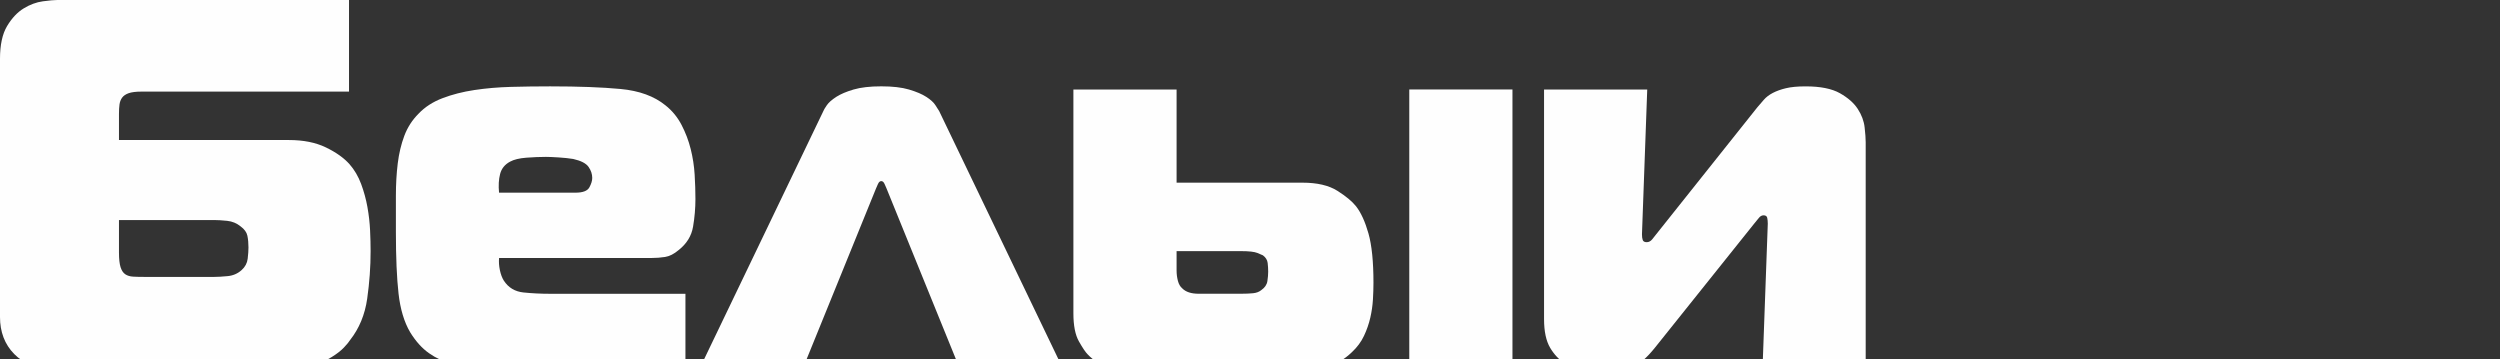 <?xml version="1.0" encoding="UTF-8"?>
<!DOCTYPE svg PUBLIC "-//W3C//DTD SVG 1.1//EN" "http://www.w3.org/Graphics/SVG/1.1/DTD/svg11.dtd">
<!-- Creator: CorelDRAW 2020 (64-Bit) -->
<svg xmlns="http://www.w3.org/2000/svg" xml:space="preserve" width="47.273mm" height="6.789mm" version="1.1" style="shape-rendering:geometricPrecision; text-rendering:geometricPrecision; image-rendering:optimizeQuality; fill-rule:evenodd; clip-rule:evenodd"
viewBox="0 0 2228.11 319.98"
 xmlns:xlink="http://www.w3.org/1999/xlink"
 xmlns:xodm="http://www.corel.com/coreldraw/odm/2003">
 <rect x="0" y="0" width="2228.11" height="319.98" fill="#333333" stroke="none"/>
 <defs>
  <style type="text/css">
   <![CDATA[
    .fil0 {fill:#FEFEFE;fill-rule:nonzero}
   ]]>
  </style>
 </defs>
 <g id="Слой_x0020_1">
  <g id="_2248559435952">
   <g>
    <path class="fil0" d="M106.04 225.21c0,5.63 0.47,9.93 1.41,12.91 0.94,2.97 2.34,5.08 4.22,6.33 1.88,1.25 4.22,1.95 7.04,2.11 2.81,0.16 6.1,0.23 9.85,0.23l62.4 0c3.12,0 7.11,-0.23 11.96,-0.7 4.85,-0.47 8.99,-2.27 12.43,-5.4 3.13,-2.81 4.93,-6.17 5.4,-10.09 0.47,-3.91 0.7,-7.27 0.7,-10.09 0,-3.75 -0.31,-7.19 -0.94,-10.32 -0.63,-3.13 -2.66,-5.94 -6.1,-8.45 -3.44,-2.81 -7.43,-4.46 -11.97,-4.93 -4.53,-0.47 -8.37,-0.7 -11.49,-0.7l-84.92 0 0 29.09zm205.03 -143.57l-184.86 0c-5.01,0 -8.84,0.47 -11.5,1.4 -2.66,0.94 -4.61,2.27 -5.87,3.99 -1.25,1.72 -2.03,3.75 -2.34,6.1 -0.32,2.34 -0.47,5.08 -0.47,8.21l0 23.46 151.55 0c12.82,0 23.77,2.19 32.84,6.57 9.07,4.38 16.11,9.38 21.11,15.01 4.38,5.01 7.82,10.87 10.32,17.59 2.5,6.73 4.38,13.61 5.63,20.64 1.25,7.04 2.03,13.92 2.35,20.64 0.31,6.72 0.47,12.9 0.47,18.53 0,14.07 -1.02,28.23 -3.05,42.46 -2.03,14.23 -7.12,26.51 -15.25,36.83 -0.94,1.56 -2.74,3.75 -5.4,6.57 -2.66,2.82 -6.25,5.63 -10.79,8.45 -4.54,2.81 -9.86,5.24 -15.95,7.27 -6.1,2.03 -13.22,3.05 -21.35,3.05l-212.54 0c-13.76,0 -24.87,-4.3 -33.31,-12.9 -8.45,-8.6 -12.67,-19.63 -12.67,-33.08l0 -229.9c0,-12.51 2.11,-22.28 6.33,-29.32 4.22,-7.04 9.15,-12.28 14.78,-15.72 5.63,-3.44 11.34,-5.55 17.12,-6.33 5.79,-0.78 10.09,-1.17 12.9,-1.17l259.93 0 0 81.64z"/>
    <path class="fil0" d="M512.82 171.72c6.57,0 10.71,-1.56 12.43,-4.69 1.72,-3.13 2.58,-5.94 2.58,-8.45 0,-3.44 -1.1,-6.73 -3.29,-9.85 -2.19,-3.13 -6.73,-5.48 -13.61,-7.04 -3.75,-0.62 -8.13,-1.09 -13.14,-1.4 -5.01,-0.32 -8.76,-0.47 -11.26,-0.47 -5.32,0 -11.1,0.24 -17.36,0.71 -6.26,0.47 -11.1,1.64 -14.55,3.52 -4.69,2.5 -7.66,6.18 -8.91,11.02 -1.25,4.85 -1.56,10.4 -0.94,16.66l68.03 0zm-59.11 156.71c-9.38,0 -18.3,-0.16 -26.74,-0.47 -8.45,-0.31 -16.42,-1.48 -23.93,-3.52 -7.51,-2.03 -14.39,-5.24 -20.64,-9.62 -6.25,-4.38 -11.89,-10.63 -16.89,-18.77 -5.32,-9.07 -8.76,-20.56 -10.32,-34.48 -1.56,-13.92 -2.35,-32.14 -2.35,-54.66 0,-11.26 0,-22.05 0,-32.37 0,-10.32 0.55,-19.94 1.64,-28.85 1.09,-8.92 3.05,-17.13 5.86,-24.63 2.82,-7.51 7.04,-14.08 12.67,-19.71 5.63,-5.94 12.74,-10.56 21.35,-13.84 8.6,-3.29 18.07,-5.71 28.39,-7.27 10.32,-1.56 21.19,-2.5 32.61,-2.81 11.42,-0.31 23.07,-0.47 34.95,-0.47 25.34,0 46.29,0.78 62.87,2.35 16.58,1.56 29.87,6.41 39.88,14.55 5.94,4.69 10.71,10.48 14.31,17.36 3.6,6.88 6.33,14.07 8.21,21.58 1.88,7.51 3.05,15.09 3.52,22.76 0.47,7.66 0.7,14.94 0.7,21.82 0,8.13 -0.7,16.34 -2.11,24.63 -1.4,8.29 -5.71,15.25 -12.9,20.88 -4.07,3.44 -8.06,5.47 -11.96,6.1 -3.91,0.62 -8.06,0.94 -12.43,0.94l-135.6 0c-0.31,3.44 -0.08,7.04 0.71,10.79 0.78,3.76 1.95,6.88 3.52,9.38 4.07,6.25 9.93,9.78 17.59,10.56 7.66,0.78 15.56,1.17 23.69,1.17l120.58 0 0 66.62 -157.18 0z"/>
    <path class="fil0" d="M733.81 99c0.32,-0.94 1.33,-2.66 3.05,-5.16 1.72,-2.5 4.54,-5.01 8.45,-7.51 3.91,-2.5 9.07,-4.69 15.48,-6.57 6.41,-1.88 14.63,-2.82 24.63,-2.82 10.01,0 18.22,0.94 24.63,2.82 6.41,1.88 11.58,4.06 15.48,6.57 3.91,2.5 6.65,5.01 8.21,7.51 1.56,2.5 2.66,4.22 3.29,5.16l110.26 229.43 -91.96 0 -65.21 -160.46c-0.32,-0.63 -0.86,-1.88 -1.64,-3.75 -0.78,-1.88 -1.8,-2.82 -3.05,-2.82 -1.25,0 -2.27,0.94 -3.05,2.82 -0.78,1.88 -1.33,3.12 -1.64,3.75l-65.22 160.46 -91.96 0 110.25 -229.43z"/>
    <path class="fil0" d="M1256.01 79.76l91.96 0 0 248.67 -91.96 0 0 -248.67zm-207.38 161.4c0,3.12 0.39,6.17 1.17,9.15 0.78,2.97 2.11,5.24 3.99,6.8 3.13,3.13 7.97,4.69 14.55,4.69l37.53 0c4.38,0 8.06,-0.16 11.03,-0.47 2.97,-0.31 5.39,-1.25 7.27,-2.81 3.12,-2.19 4.93,-4.85 5.39,-7.97 0.47,-3.13 0.71,-5.94 0.71,-8.45 0,-2.5 -0.16,-5.08 -0.47,-7.74 -0.31,-2.66 -1.72,-4.93 -4.22,-6.8 -0.63,-0.31 -2.27,-1.02 -4.93,-2.11 -2.66,-1.09 -7.58,-1.64 -14.78,-1.64l-57.24 0 0 17.36zm0 -161.4l0 83.04 112.13 0c13.14,0 23.54,2.42 31.2,7.27 7.66,4.85 13.21,9.46 16.65,13.84 4.38,5.63 8.06,13.69 11.03,24.17 2.97,10.48 4.45,25.1 4.45,43.87 0,4.69 -0.16,9.7 -0.47,15.02 -0.32,5.32 -1.09,10.71 -2.35,16.19 -1.25,5.47 -3.12,10.87 -5.63,16.19 -2.5,5.32 -6.1,10.17 -10.79,14.55 -6.88,6.57 -13.92,10.63 -21.11,12.2 -7.2,1.56 -15.02,2.35 -23.46,2.35l-154.36 0c-5.32,0 -11.34,-0.63 -18.06,-1.88 -6.73,-1.25 -12.9,-4.85 -18.53,-10.79 -1.88,-1.88 -4.46,-5.71 -7.74,-11.5 -3.29,-5.78 -4.93,-14.15 -4.93,-25.1l0 -199.4 91.96 0z"/>
    <path class="fil0" d="M1570.84 328.43l4.69 -129.03c0,-1.88 -0.16,-3.6 -0.47,-5.16 -0.32,-1.56 -1.41,-2.35 -3.29,-2.35 -1.56,0 -2.97,0.78 -4.22,2.35 -1.25,1.56 -2.66,3.29 -4.22,5.16l-88.21 110.26c-3.76,4.69 -7.35,8.52 -10.79,11.5 -3.44,2.97 -6.96,5.16 -10.56,6.57 -3.6,1.41 -7.43,2.35 -11.5,2.82 -4.06,0.47 -8.6,0.7 -13.6,0.7 -5.01,0 -10.56,-0.4 -16.66,-1.17 -6.1,-0.78 -11.81,-2.82 -17.12,-6.1 -5.32,-3.29 -9.78,-7.98 -13.37,-14.07 -3.6,-6.1 -5.4,-14.63 -5.4,-25.57l0 -204.57 91.96 0 -4.69 129.03c0,2.19 0.23,3.91 0.7,5.16 0.47,1.25 1.64,1.88 3.52,1.88 1.88,0 3.52,-0.86 4.93,-2.58 1.41,-1.72 2.58,-3.2 3.52,-4.45l90.08 -113.08c1.88,-2.19 3.84,-4.45 5.86,-6.8 2.04,-2.35 4.69,-4.38 7.98,-6.1 3.28,-1.72 7.19,-3.13 11.73,-4.22 4.54,-1.09 10.4,-1.64 17.6,-1.64 13.13,0 23.3,2.04 30.5,6.1 7.19,4.07 12.51,8.76 15.95,14.07 3.44,5.32 5.47,10.79 6.09,16.43 0.63,5.63 0.94,10.01 0.94,13.13l0 201.75 -91.96 0z"/>
   </g>
  </g>
 </g>
</svg>
